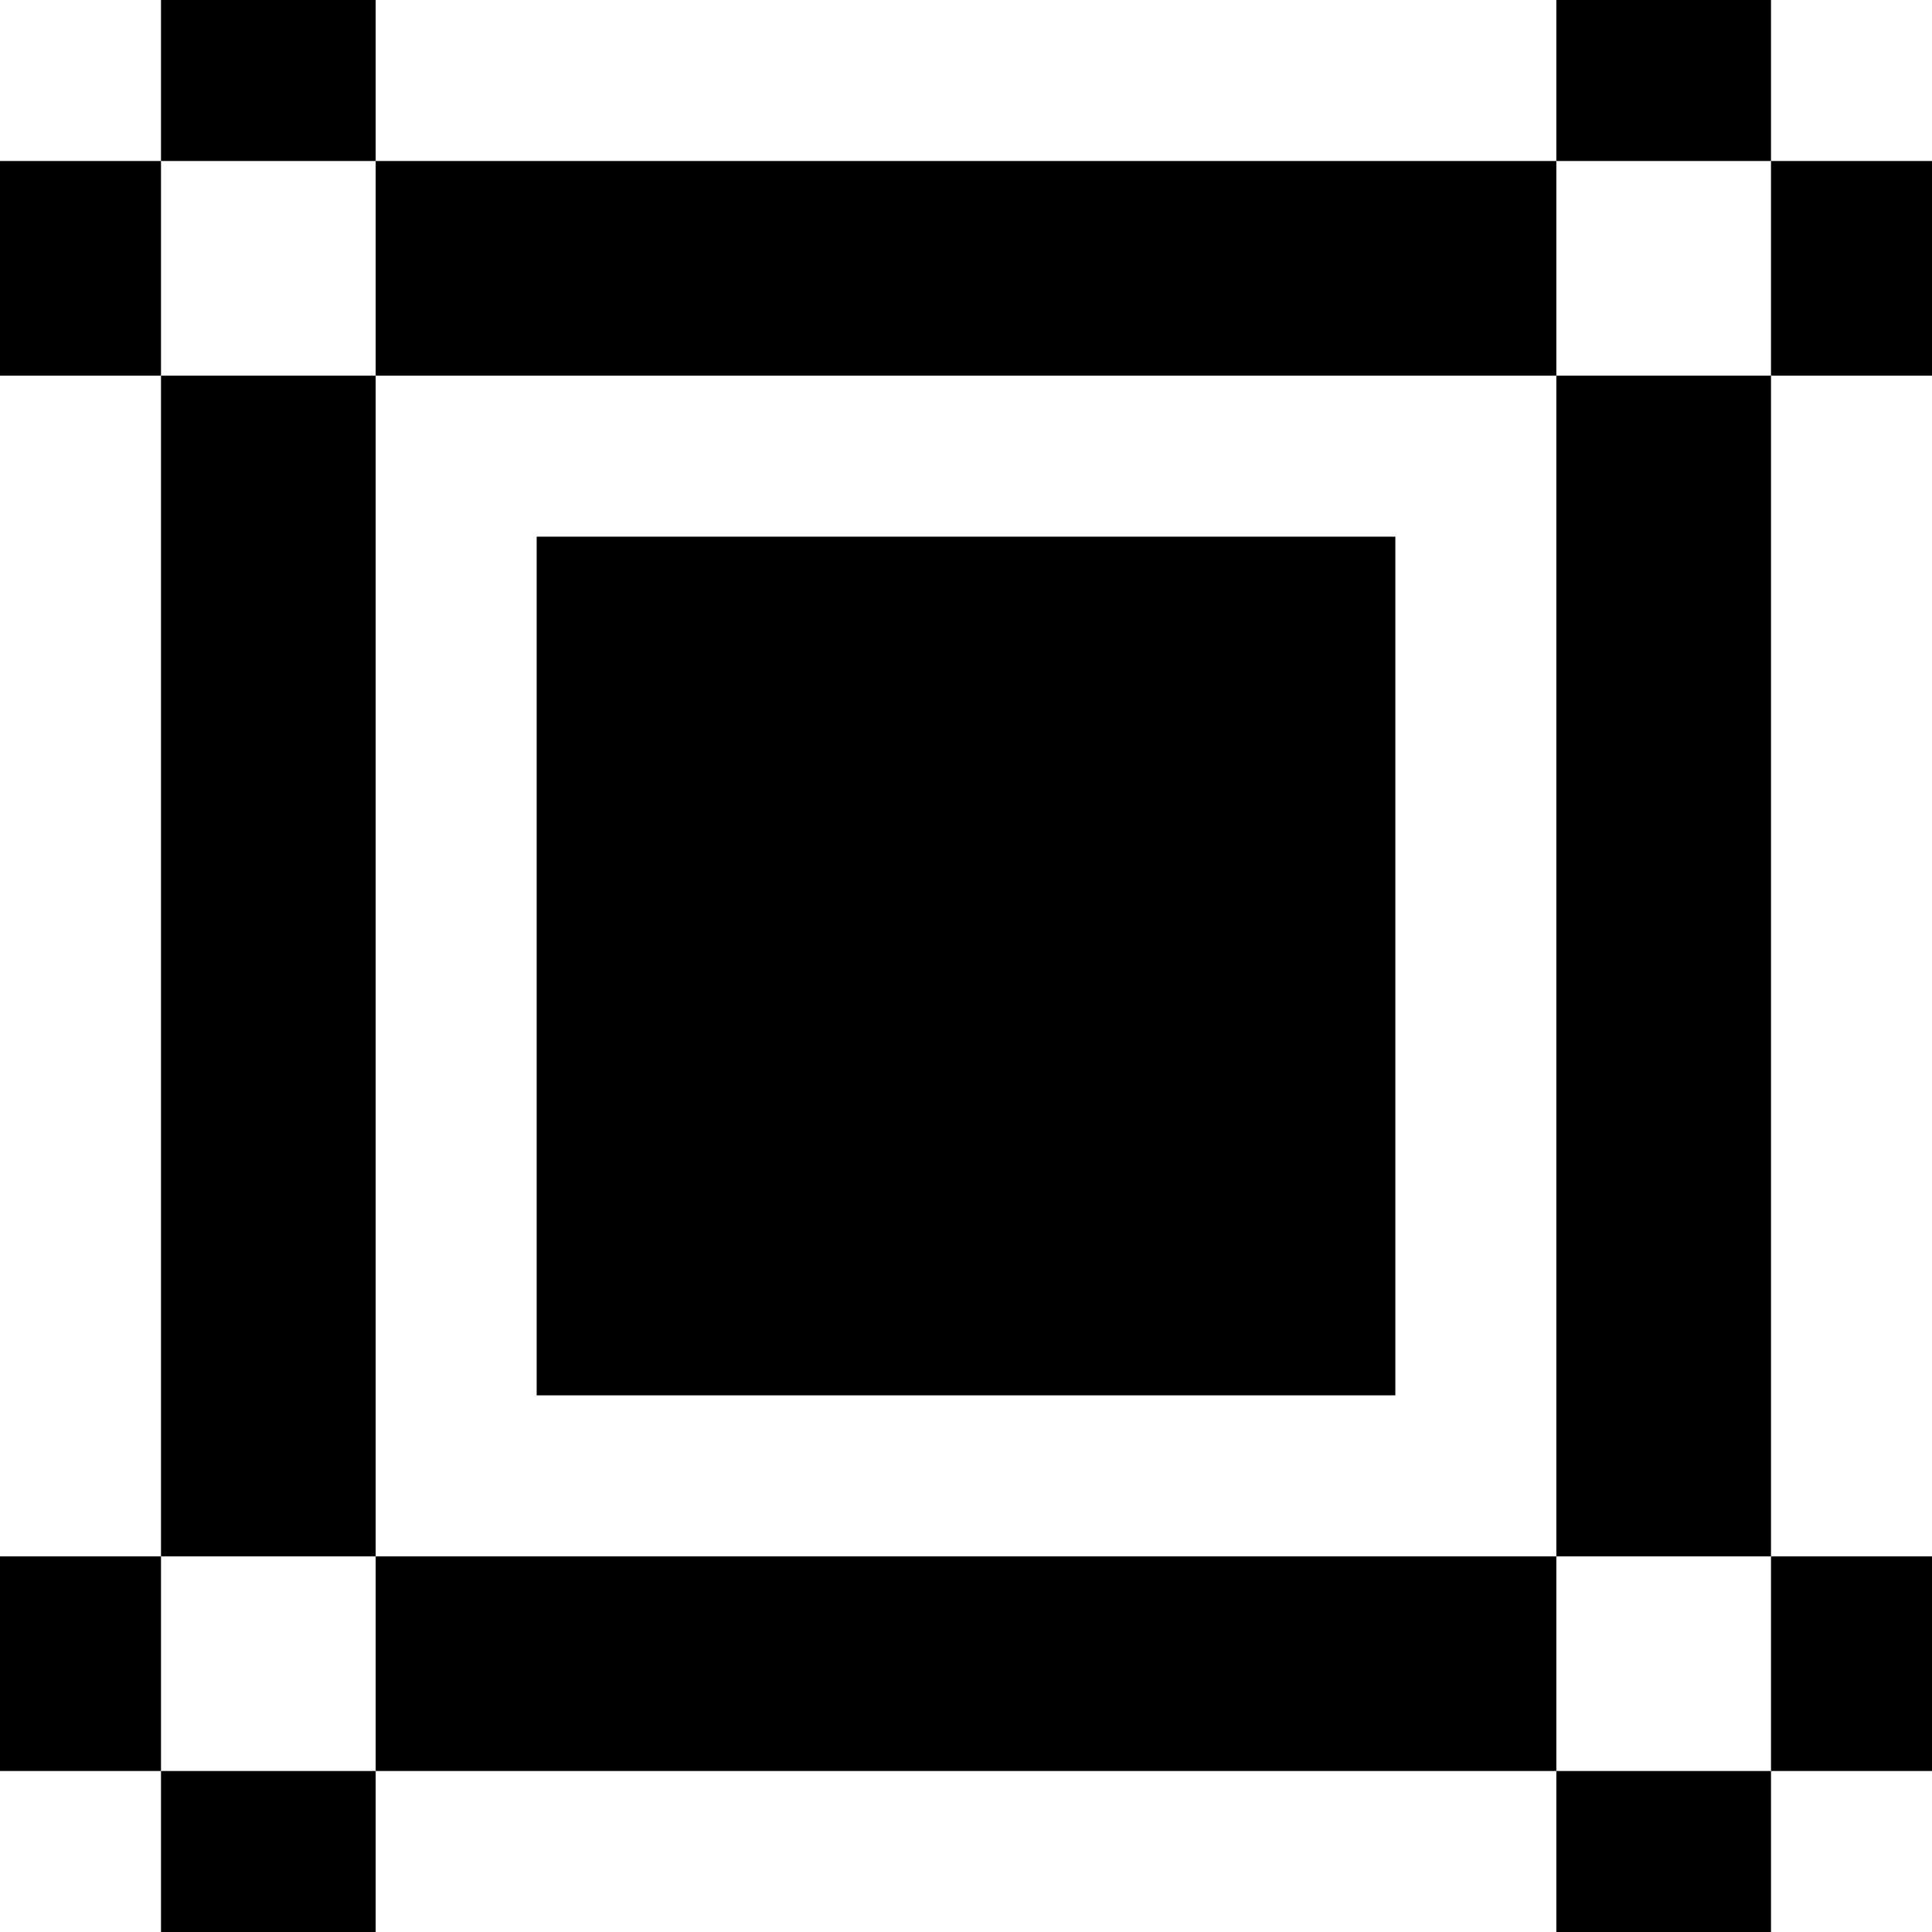 <?xml version="1.0" encoding="iso-8859-1"?>
<!-- Generator: Adobe Illustrator 19.0.0, SVG Export Plug-In . SVG Version: 6.00 Build 0)  -->
<svg version="1.1" id="Layer_1" xmlns="http://www.w3.org/2000/svg" xmlns:xlink="http://www.w3.org/1999/xlink" x="0px" y="0px"
	 viewBox="0 0 512 512" style="enable-background:new 0 0 512 512;" xml:space="preserve">
<g>
	<g>
		<rect x="99.556" y="42.667" width="312.889" height="56.889"/>
	</g>
</g>
<g>
	<g>
		<rect x="412.444" y="99.556" width="56.889" height="312.889"/>
	</g>
</g>
<g>
	<g>
		<rect x="42.667" y="99.556" width="56.889" height="312.889"/>
	</g>
</g>
<g>
	<g>
		<rect x="99.556" y="412.444" width="312.889" height="56.889"/>
	</g>
</g>
<g>
	<g>
		<rect x="412.444" y="469.333" width="56.889" height="42.667"/>
	</g>
</g>
<g>
	<g>
		<rect x="42.667" y="469.333" width="56.889" height="42.667"/>
	</g>
</g>
<g>
	<g>
		<rect y="412.444" width="42.667" height="56.889"/>
	</g>
</g>
<g>
	<g>
		<rect y="42.667" width="42.667" height="56.889"/>
	</g>
</g>
<g>
	<g>
		<rect x="412.444" width="56.889" height="42.667"/>
	</g>
</g>
<g>
	<g>
		<rect x="469.333" y="412.444" width="42.667" height="56.889"/>
	</g>
</g>
<g>
	<g>
		<rect x="469.333" y="42.667" width="42.667" height="56.889"/>
	</g>
</g>
<g>
	<g>
		<rect x="42.667" width="56.889" height="42.667"/>
	</g>
</g>
<g>
	<g>
		<rect x="142.222" y="142.222" width="227.556" height="227.556"/>
	</g>
</g>
<g>
</g>
<g>
</g>
<g>
</g>
<g>
</g>
<g>
</g>
<g>
</g>
<g>
</g>
<g>
</g>
<g>
</g>
<g>
</g>
<g>
</g>
<g>
</g>
<g>
</g>
<g>
</g>
<g>
</g>
</svg>
